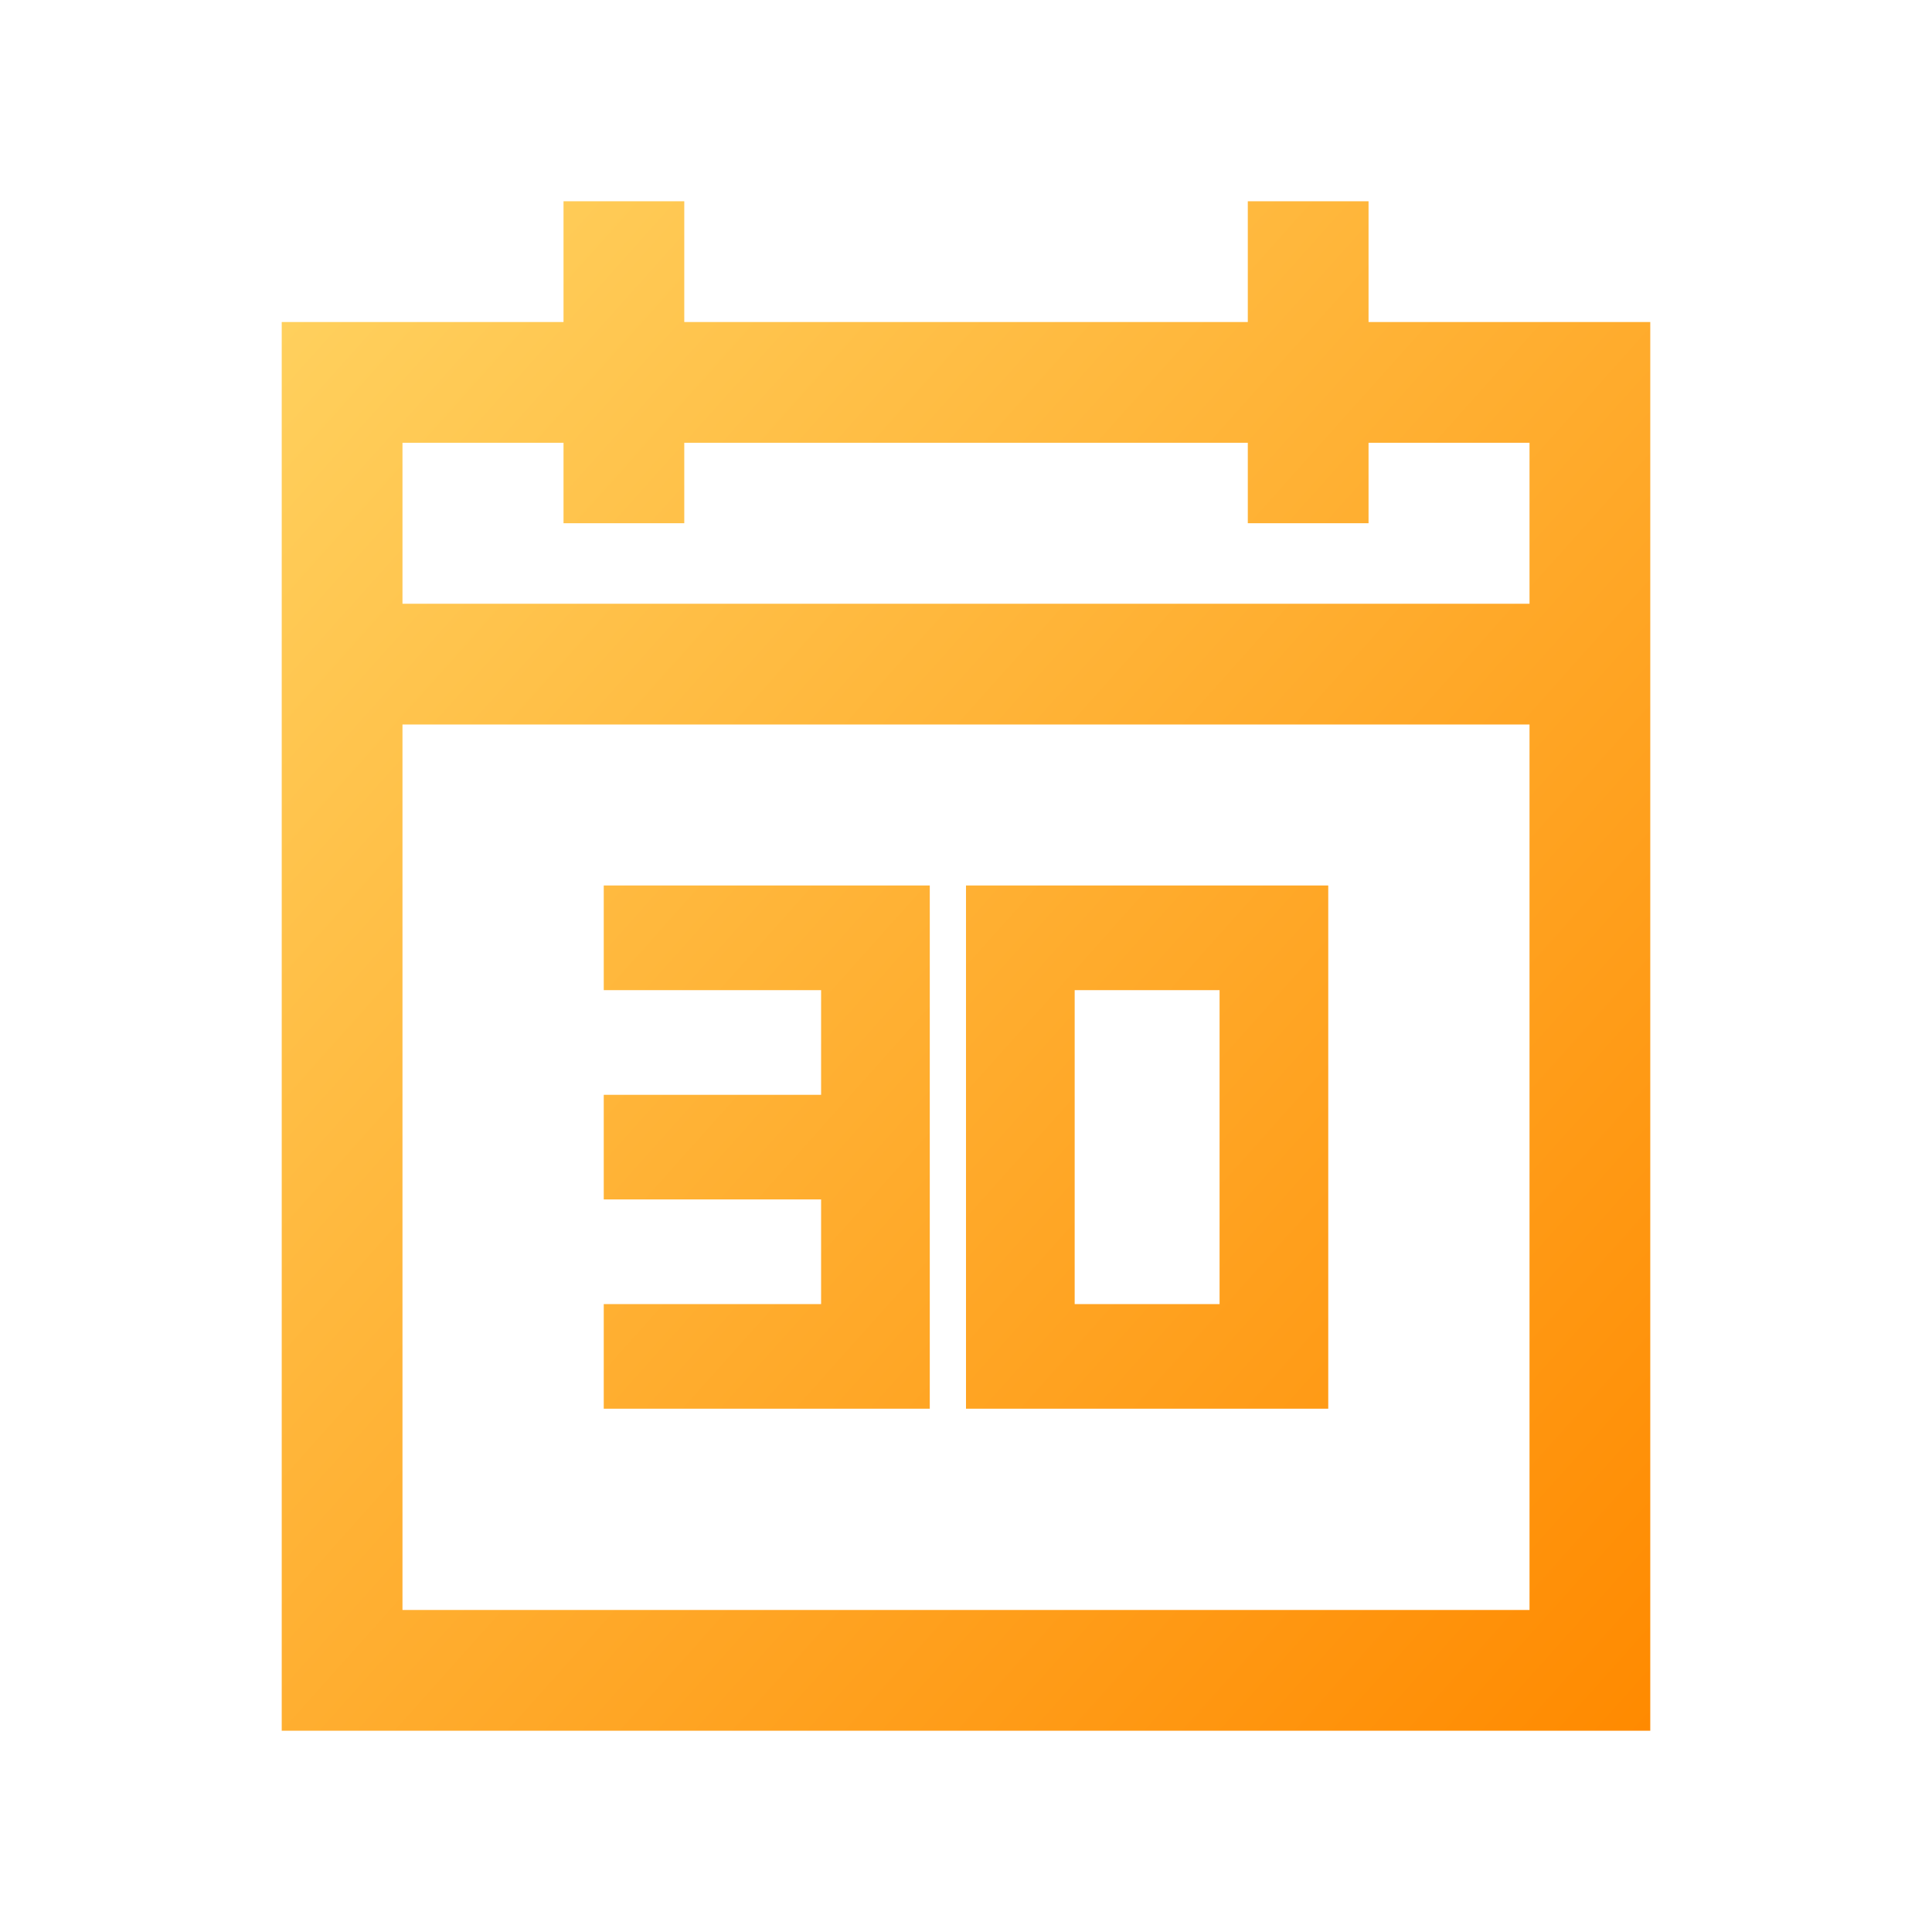 <svg width="28" height="28" viewBox="0 0 28 28" fill="none" xmlns="http://www.w3.org/2000/svg">
<path fill-rule="evenodd" clip-rule="evenodd" d="M8.167 6.417V7.583H9.917V6.417H18.084V7.583H19.834V6.417H22.167V8.75H5.833V6.417H8.167ZM9.917 4.667H18.084V2.917H19.834V4.667H23.917V25.083H4.083V4.667H8.167V2.917H9.917V4.667ZM5.833 23.333V10.5H22.167V23.333H5.833ZM11.9 14.35H8.75V12.833H13.475V20.416H8.75V18.9H11.9V17.383H8.75V15.867H11.9V14.35ZM19.25 20.416V12.833H14V20.416H19.25ZM17.675 18.9V14.35H15.575L15.575 18.9H17.675Z" fill="url(#paint0_linear)"/>
<defs>
<linearGradient id="paint0_linear" x1="23.917" y1="25.083" x2="1.887" y2="5.372" gradientUnits="userSpaceOnUse">
<stop stop-color="#FF8A00"/>
<stop offset="1" stop-color="#FFD361"/>
</linearGradient>
</defs>
</svg>
